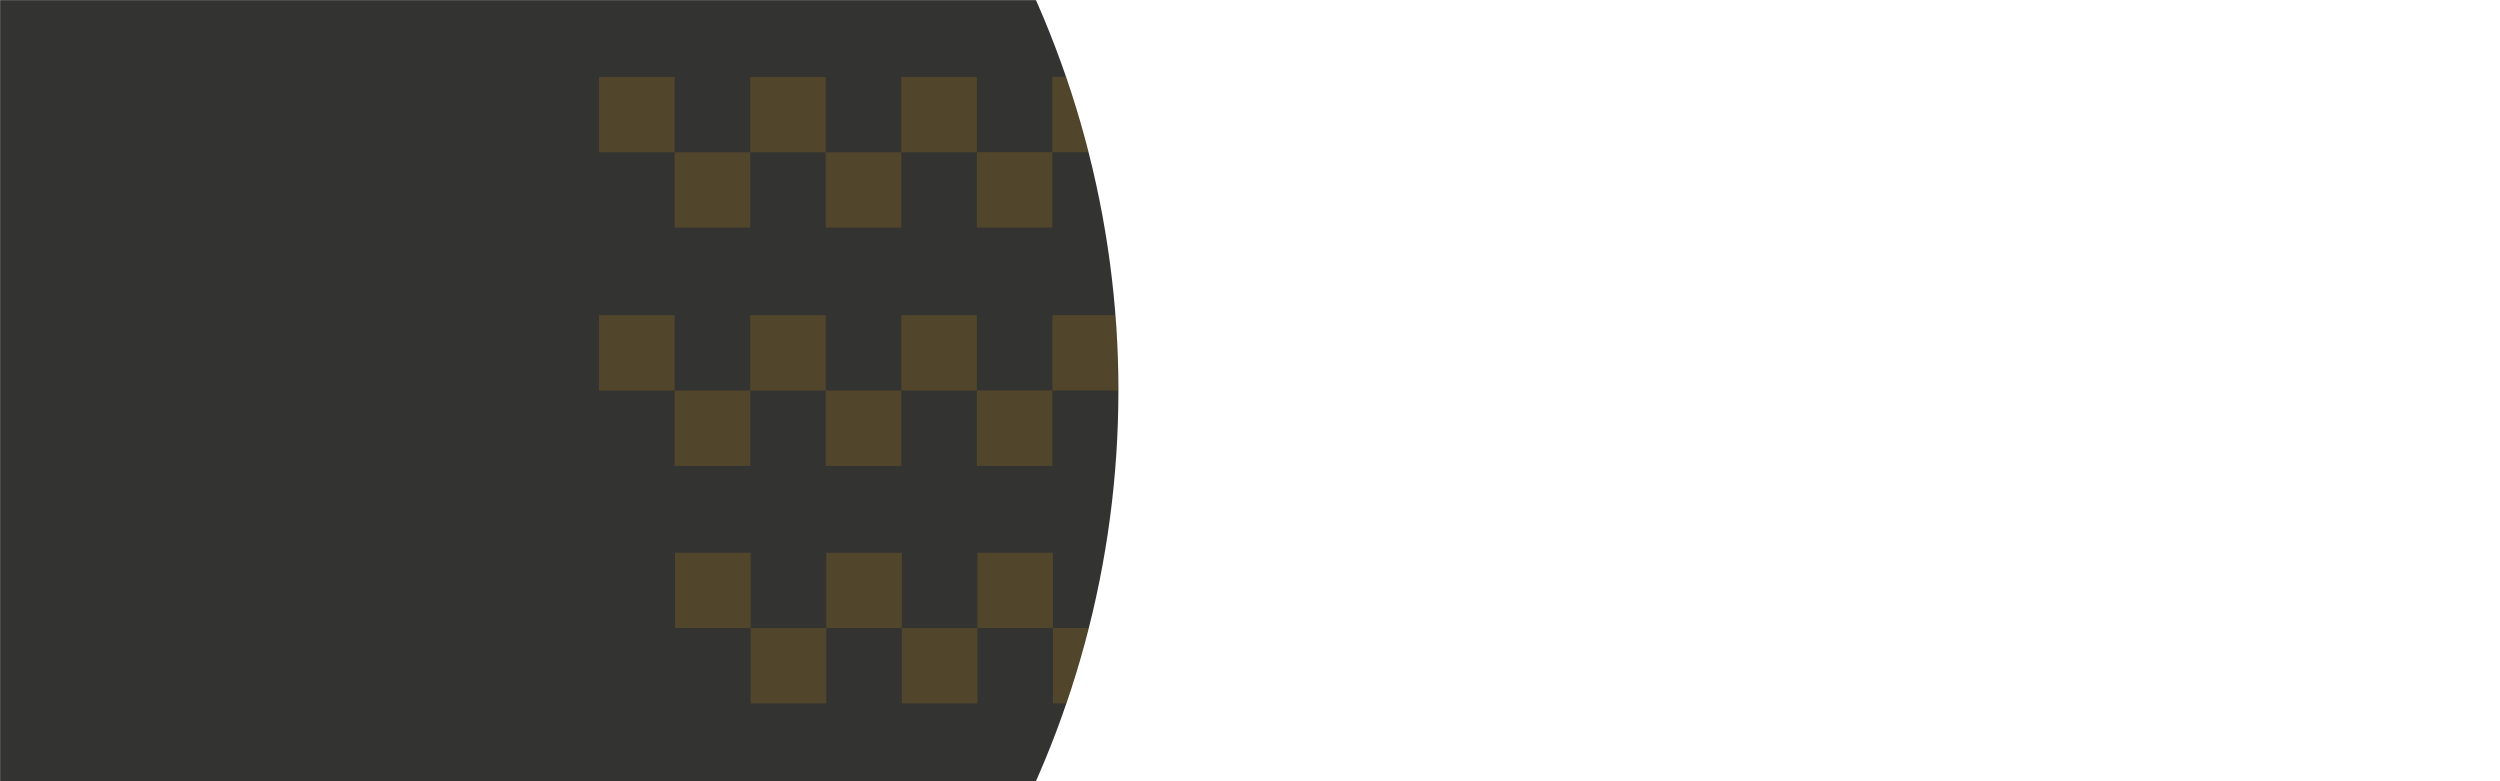 <svg width="1920" height="600" viewBox="0 0 1920 600" fill="none" xmlns="http://www.w3.org/2000/svg">
<mask id="mask0_782_674" style="mask-type:alpha" maskUnits="userSpaceOnUse" x="-1" y="0" width="1921" height="600">
<rect x="-0.062" y="3.05176e-05" width="1920" height="600" fill="#C4C4C4"/>
</mask>
<g mask="url(#mask0_782_674)">
<g filter="url(#filter0_d_782_674)">
<circle cx="116.938" cy="300" r="742" fill="#333331"/>
</g>
<mask id="mask1_782_674" style="mask-type:alpha" maskUnits="userSpaceOnUse" x="-626" y="-442" width="1485" height="1484">
<circle cx="116.938" cy="300" r="742" fill="#333331"/>
</mask>
<g mask="url(#mask1_782_674)">
<g opacity="0.15">
<path d="M692.21 299.941L750.244 299.941L750.244 242.074L692.21 242.074L692.21 299.941Z" fill="#FDB106"/>
<path d="M634.175 357.808L692.209 357.808L692.209 299.941L634.175 299.941L634.175 357.808Z" fill="#FDB106"/>
<path d="M576.144 299.941L634.178 299.941L634.178 242.074L576.144 242.074L576.144 299.941Z" fill="#FDB106"/>
<path d="M518.109 357.808L576.143 357.808L576.143 299.941L518.109 299.941L518.109 357.808Z" fill="#FDB106"/>
<path d="M460.002 299.941L518.109 299.941L518.109 242.074L460.002 242.074L460.002 299.941Z" fill="#FDB106"/>
<path d="M750.246 357.808L808.206 357.808L808.206 299.867L750.246 299.867L750.246 357.808Z" fill="#FDB106"/>
<path d="M808.206 299.867L866.313 299.867L866.313 242L808.206 242L808.206 299.867Z" fill="#FDB106"/>
</g>
<g opacity="0.15">
<path d="M692.21 116.941L750.244 116.941L750.244 59.074L692.21 59.074L692.21 116.941Z" fill="#FDB106"/>
<path d="M634.175 174.808L692.209 174.808L692.209 116.941L634.175 116.941L634.175 174.808Z" fill="#FDB106"/>
<path d="M576.144 116.941L634.178 116.941L634.178 59.074L576.144 59.074L576.144 116.941Z" fill="#FDB106"/>
<path d="M518.109 174.808L576.143 174.808L576.143 116.941L518.109 116.941L518.109 174.808Z" fill="#FDB106"/>
<path d="M460.002 116.941L518.109 116.941L518.109 59.074L460.002 59.074L460.002 116.941Z" fill="#FDB106"/>
<path d="M750.246 174.808L808.206 174.808L808.206 116.867L750.246 116.867L750.246 174.808Z" fill="#FDB106"/>
<path d="M808.206 116.867L866.313 116.867L866.313 59L808.206 59L808.206 116.867Z" fill="#FDB106"/>
</g>
<g opacity="0.15">
<path d="M750.626 482.365L808.66 482.365L808.66 424.498L750.626 424.498L750.626 482.365Z" fill="#FDB106"/>
<path d="M692.591 540.232L750.625 540.232L750.625 482.365L692.591 482.365L692.591 540.232Z" fill="#FDB106"/>
<path d="M634.56 482.365L692.594 482.365L692.594 424.498L634.56 424.498L634.56 482.365Z" fill="#FDB106"/>
<path d="M576.525 540.232L634.559 540.232L634.559 482.365L576.525 482.365L576.525 540.232Z" fill="#FDB106"/>
<path d="M518.418 482.365L576.525 482.365L576.525 424.498L518.418 424.498L518.418 482.365Z" fill="#FDB106"/>
<path d="M808.662 540.232L866.622 540.232L866.622 482.291L808.662 482.291L808.662 540.232Z" fill="#FDB106"/>
</g>
</g>
</g>
<defs>
<filter id="filter0_d_782_674" x="-655.062" y="-472" width="1544" height="1544" filterUnits="userSpaceOnUse" color-interpolation-filters="sRGB">
<feFlood flood-opacity="0" result="BackgroundImageFix"/>
<feColorMatrix in="SourceAlpha" type="matrix" values="0 0 0 0 0 0 0 0 0 0 0 0 0 0 0 0 0 0 127 0" result="hardAlpha"/>
<feOffset/>
<feGaussianBlur stdDeviation="15"/>
<feColorMatrix type="matrix" values="0 0 0 0 0.992 0 0 0 0 0.694 0 0 0 0 0.024 0 0 0 1 0"/>
<feBlend mode="normal" in2="BackgroundImageFix" result="effect1_dropShadow_782_674"/>
<feBlend mode="normal" in="SourceGraphic" in2="effect1_dropShadow_782_674" result="shape"/>
</filter>
</defs>
</svg>
